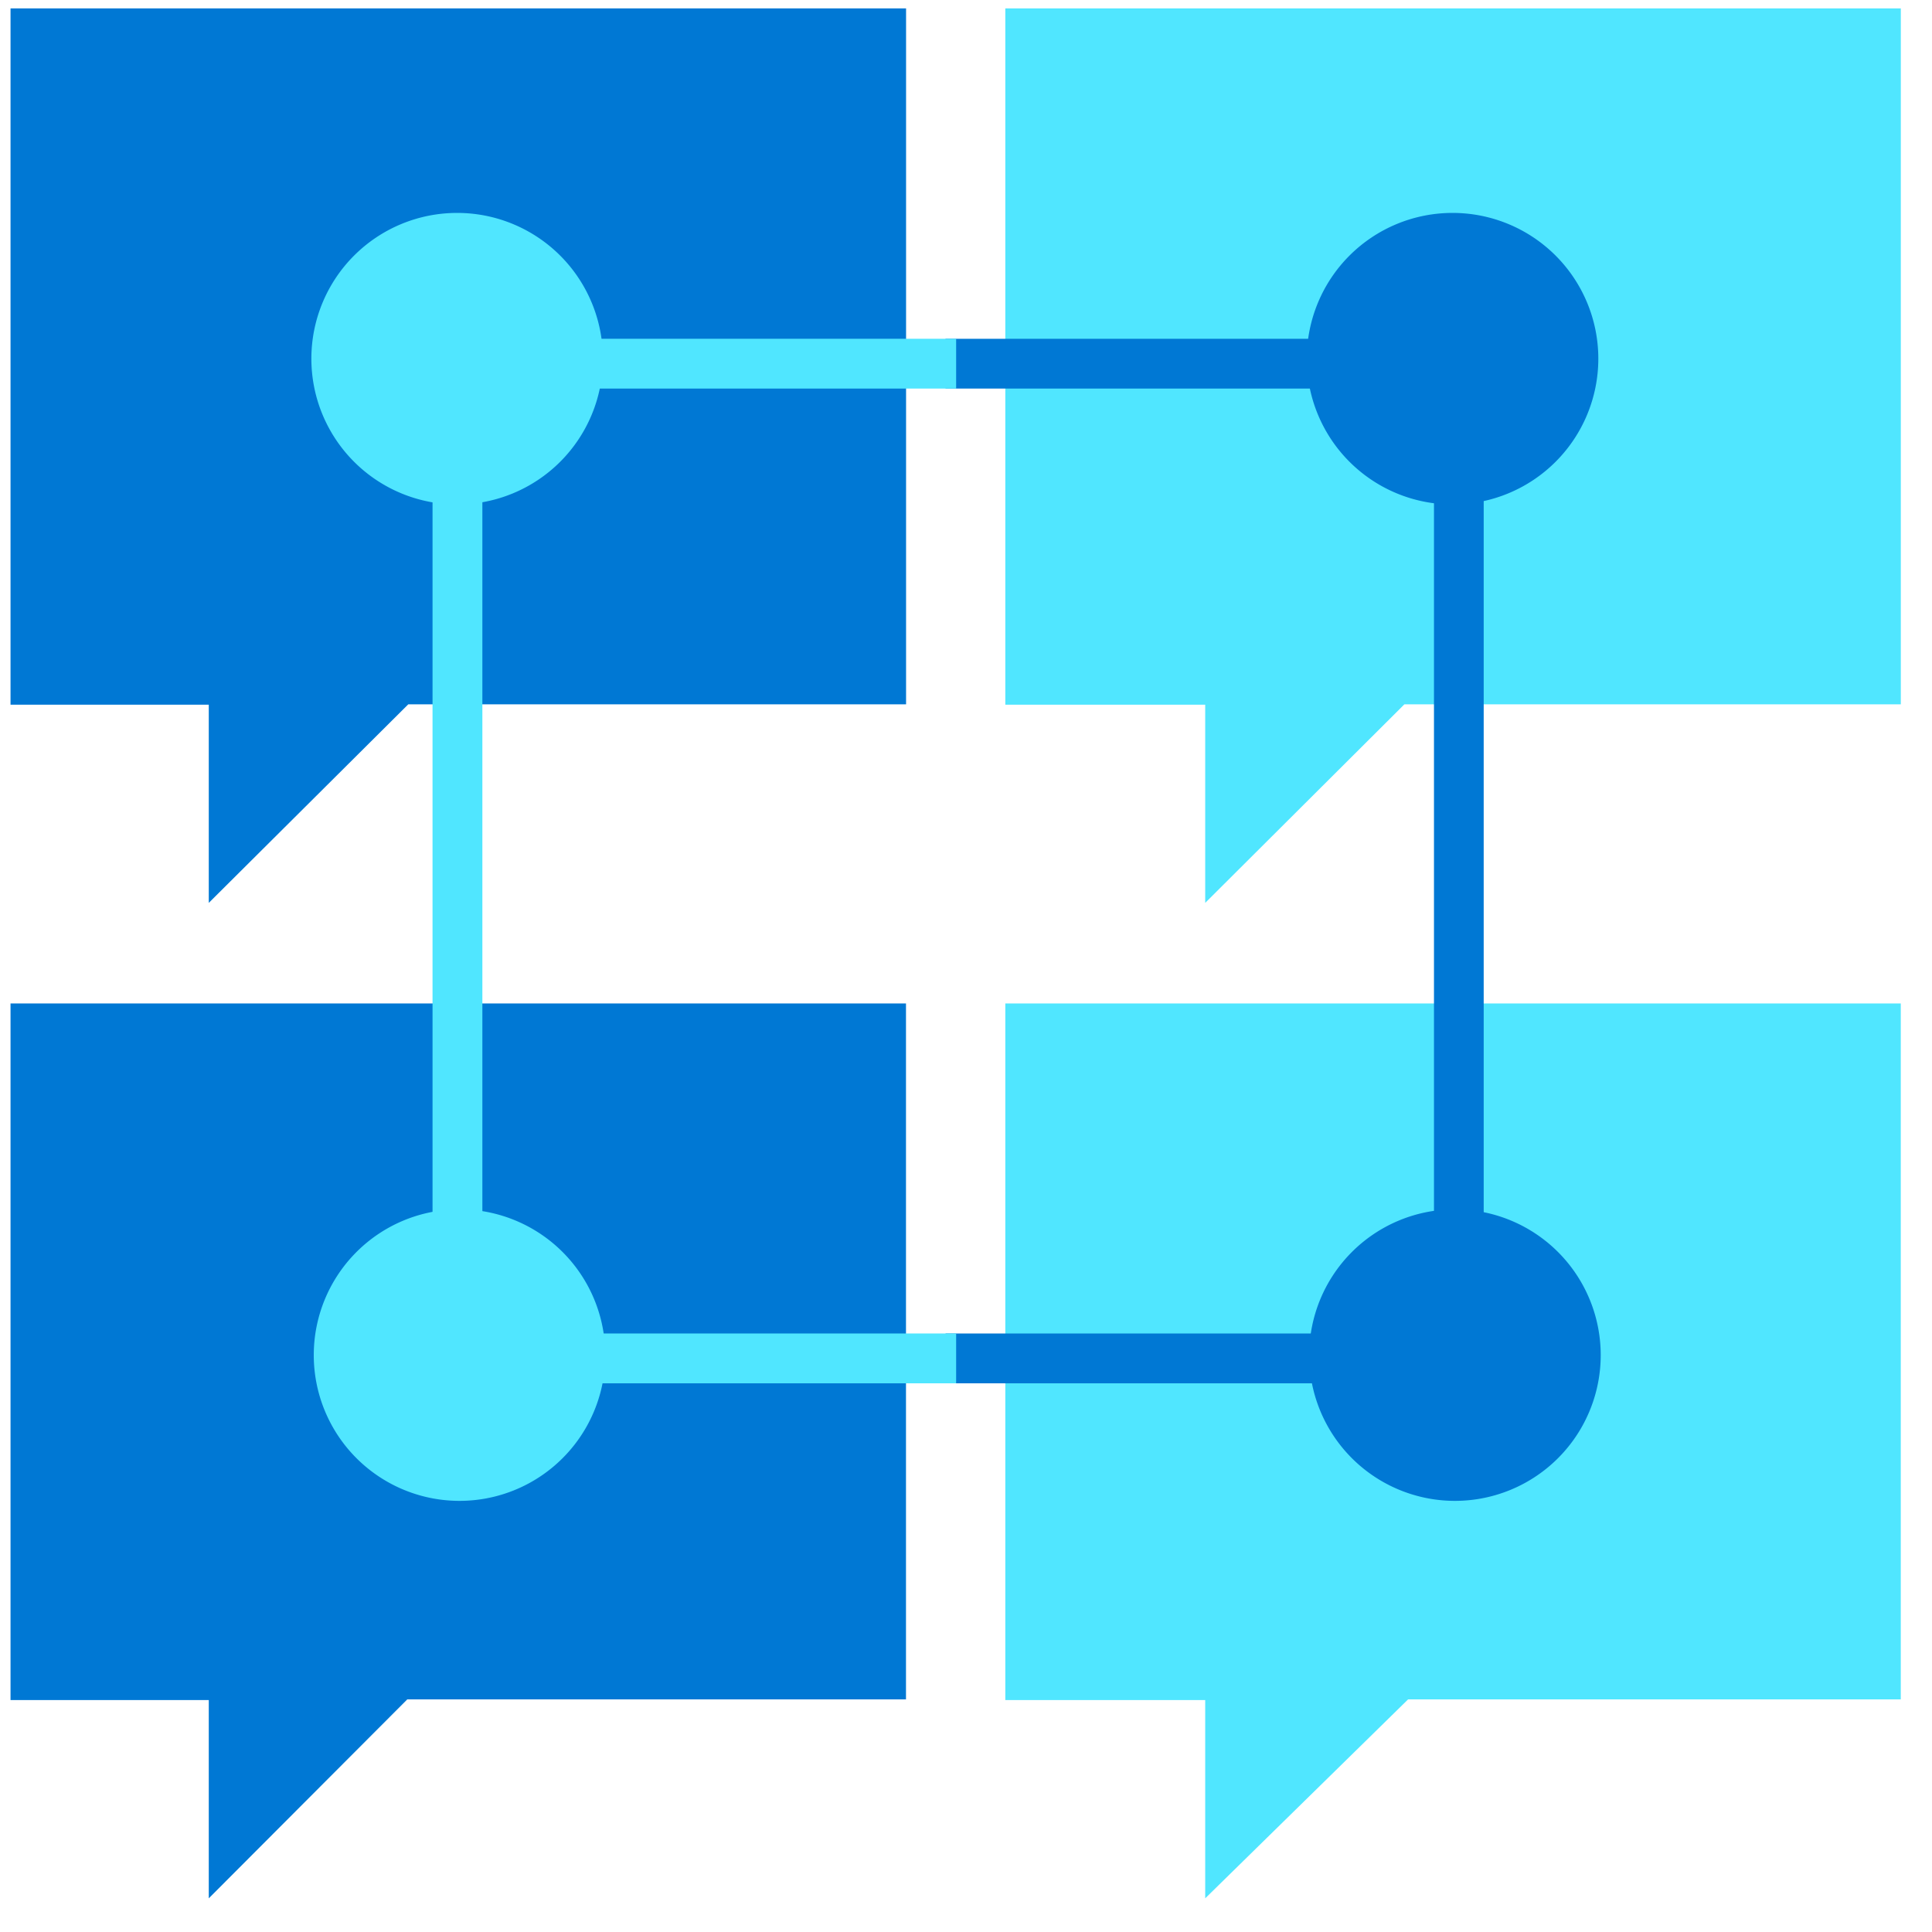 <svg xmlns="http://www.w3.org/2000/svg" viewBox="0 0 49 49"><path d="M48.208.213H25.497v17.659h5.07v5.027l5.052-5.036h12.59V.213z" fill="#50E6FF"/><path d="M22.979.213H.267v17.659h5.028v5.027l5.06-5.036H22.98V.213z" fill="#0078D4"/><path d="M48.208 25.45H25.497v17.668h5.07v5.028l5.145-5.045h12.496v-17.65z" fill="#50E6FF"/><path d="M22.979 25.45H.267v17.668h5.028v5.028L10.33 43.1h12.648V25.45zM36.84 12.794a3.697 3.697 0 1 0 0-7.394 3.697 3.697 0 0 0 0 7.394zm0 25.271a3.697 3.697 0 1 0 0-7.393 3.697 3.697 0 0 0 0 7.393z" fill="#0078D4"/><path d="M37.632 35.084h-13.65v-1.263h12.387V9.855H23.98V8.592h13.65v26.492z" fill="#0078D4"/><path d="M24.25 35.084H10.97V8.592h13.28v1.263H12.234V33.82H24.25v1.263z" fill="#50E6FF"/><path d="M11.594 12.794a3.697 3.697 0 1 0 0-7.394 3.697 3.697 0 0 0 0 7.394zm0 25.271a3.697 3.697 0 1 0 0-7.393 3.697 3.697 0 0 0 0 7.393z" fill="#50E6FF"/></svg>